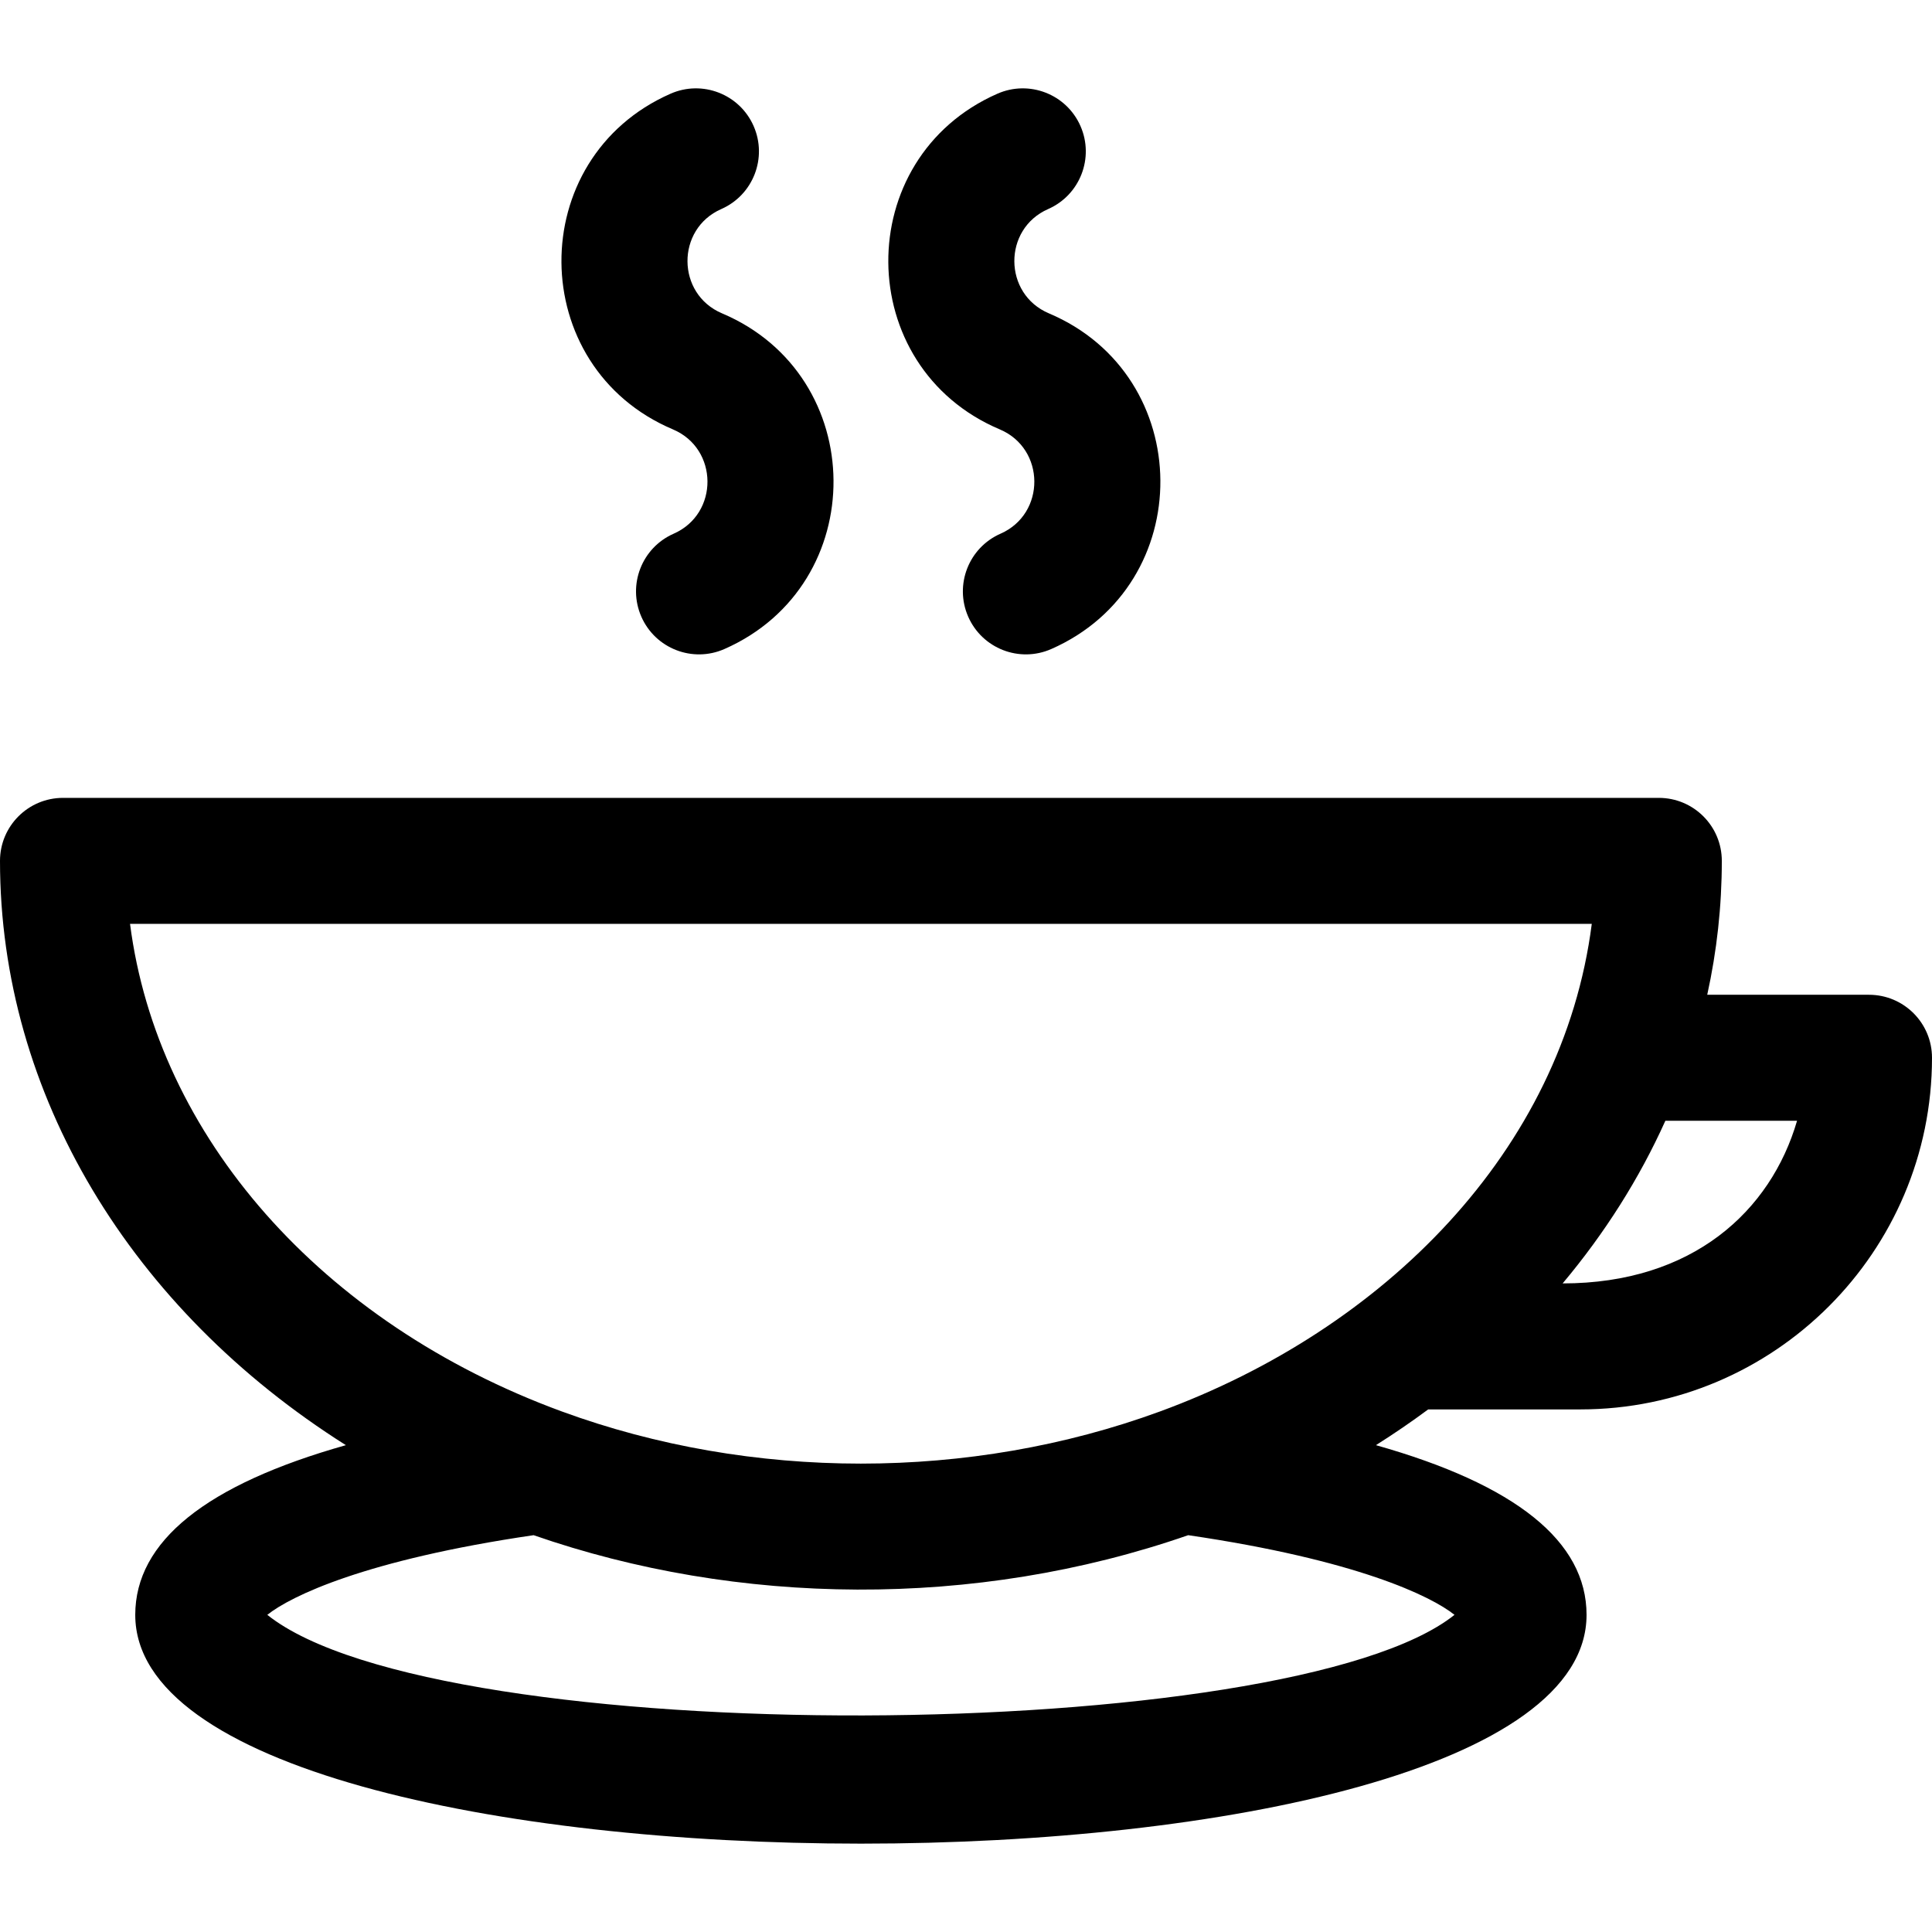 <?xml version="1.0" encoding="iso-8859-1"?>
<!-- Generator: Adobe Illustrator 19.0.0, SVG Export Plug-In . SVG Version: 6.00 Build 0)  -->
<svg xmlns="http://www.w3.org/2000/svg" xmlns:xlink="http://www.w3.org/1999/xlink" version="1.1" id="Layer_1" x="0px" y="0px" viewBox="0 0 512 512" style="enable-background:new 0 0 512 512;" xml:space="preserve">
<g>
	<g>
		<path d="M418.812,373.509c51.385,0,93.188-41.805,93.188-93.188c0-9.22-7.475-16.696-16.696-16.696h-42.869    c2.544-11.565,3.863-23.433,3.863-35.484c0-9.22-7.475-16.696-16.696-16.696H16.696C7.475,211.446,0,218.921,0,228.141    c0,61.871,34.765,118.91,91.659,154.842c-37.07,10.459-55.816,25.512-55.816,44.974c0,80.826,384.61,80.849,384.61,0    c0-19.461-18.745-34.514-55.815-44.974c4.773-3.014,9.393-6.172,13.846-9.474H418.812z M441.341,297.016h34.897    c-6.969,23.933-27.689,43.102-62.122,43.102C425.277,326.822,434.44,312.341,441.341,297.016z M385.46,427.95    c-43.592,34.79-269.133,36.305-314.623,0c6.186-4.946,25.886-14.56,70.576-21.111c53.996,18.784,116.899,19.663,173.471,0    C359.574,413.391,379.275,423.004,385.46,427.95z M307.407,374.052c-50.32,18.448-108.3,18.409-158.516,0    c-63.899-23.438-107.205-73.035-114.43-129.217h387.377C414.094,305.053,366.787,352.271,307.407,374.052z"/>
	</g>
</g>
<g>
	<g>
		<path d="M191.344,83.041c-12.108-5.121-12.235-22.348-0.194-27.642c8.44-3.712,12.274-13.564,8.562-22.005    c-3.712-8.441-13.565-12.274-22.005-8.562c-38.879,17.097-38.443,72.435,0.628,88.962c12.108,5.121,12.236,22.345,0.194,27.641    c-8.44,3.712-12.274,13.564-8.562,22.005c3.712,8.44,13.562,12.274,22.005,8.562C230.841,154.909,230.428,99.57,191.344,83.041z"/>
	</g>
</g>
<g>
	<g>
		<path d="M277.965,83.041c-12.107-5.121-12.236-22.347-0.194-27.642c8.44-3.712,12.274-13.564,8.562-22.005    c-3.712-8.441-13.565-12.274-22.005-8.562c-38.865,17.092-38.457,72.429,0.628,88.962c12.108,5.121,12.236,22.345,0.194,27.641    c-8.44,3.712-12.274,13.564-8.562,22.005c3.712,8.44,13.562,12.274,22.005,8.562C317.461,154.908,317.048,99.57,277.965,83.041z"/>
	</g>
</g>
<g>
</g>
<g>
</g>
<g>
</g>
<g>
</g>
<g>
</g>
<g>
</g>
<g>
</g>
<g>
</g>
<g>
</g>
<g>
</g>
<g>
</g>
<g>
</g>
<g>
</g>
<g>
</g>
<g>
</g>
</svg>
